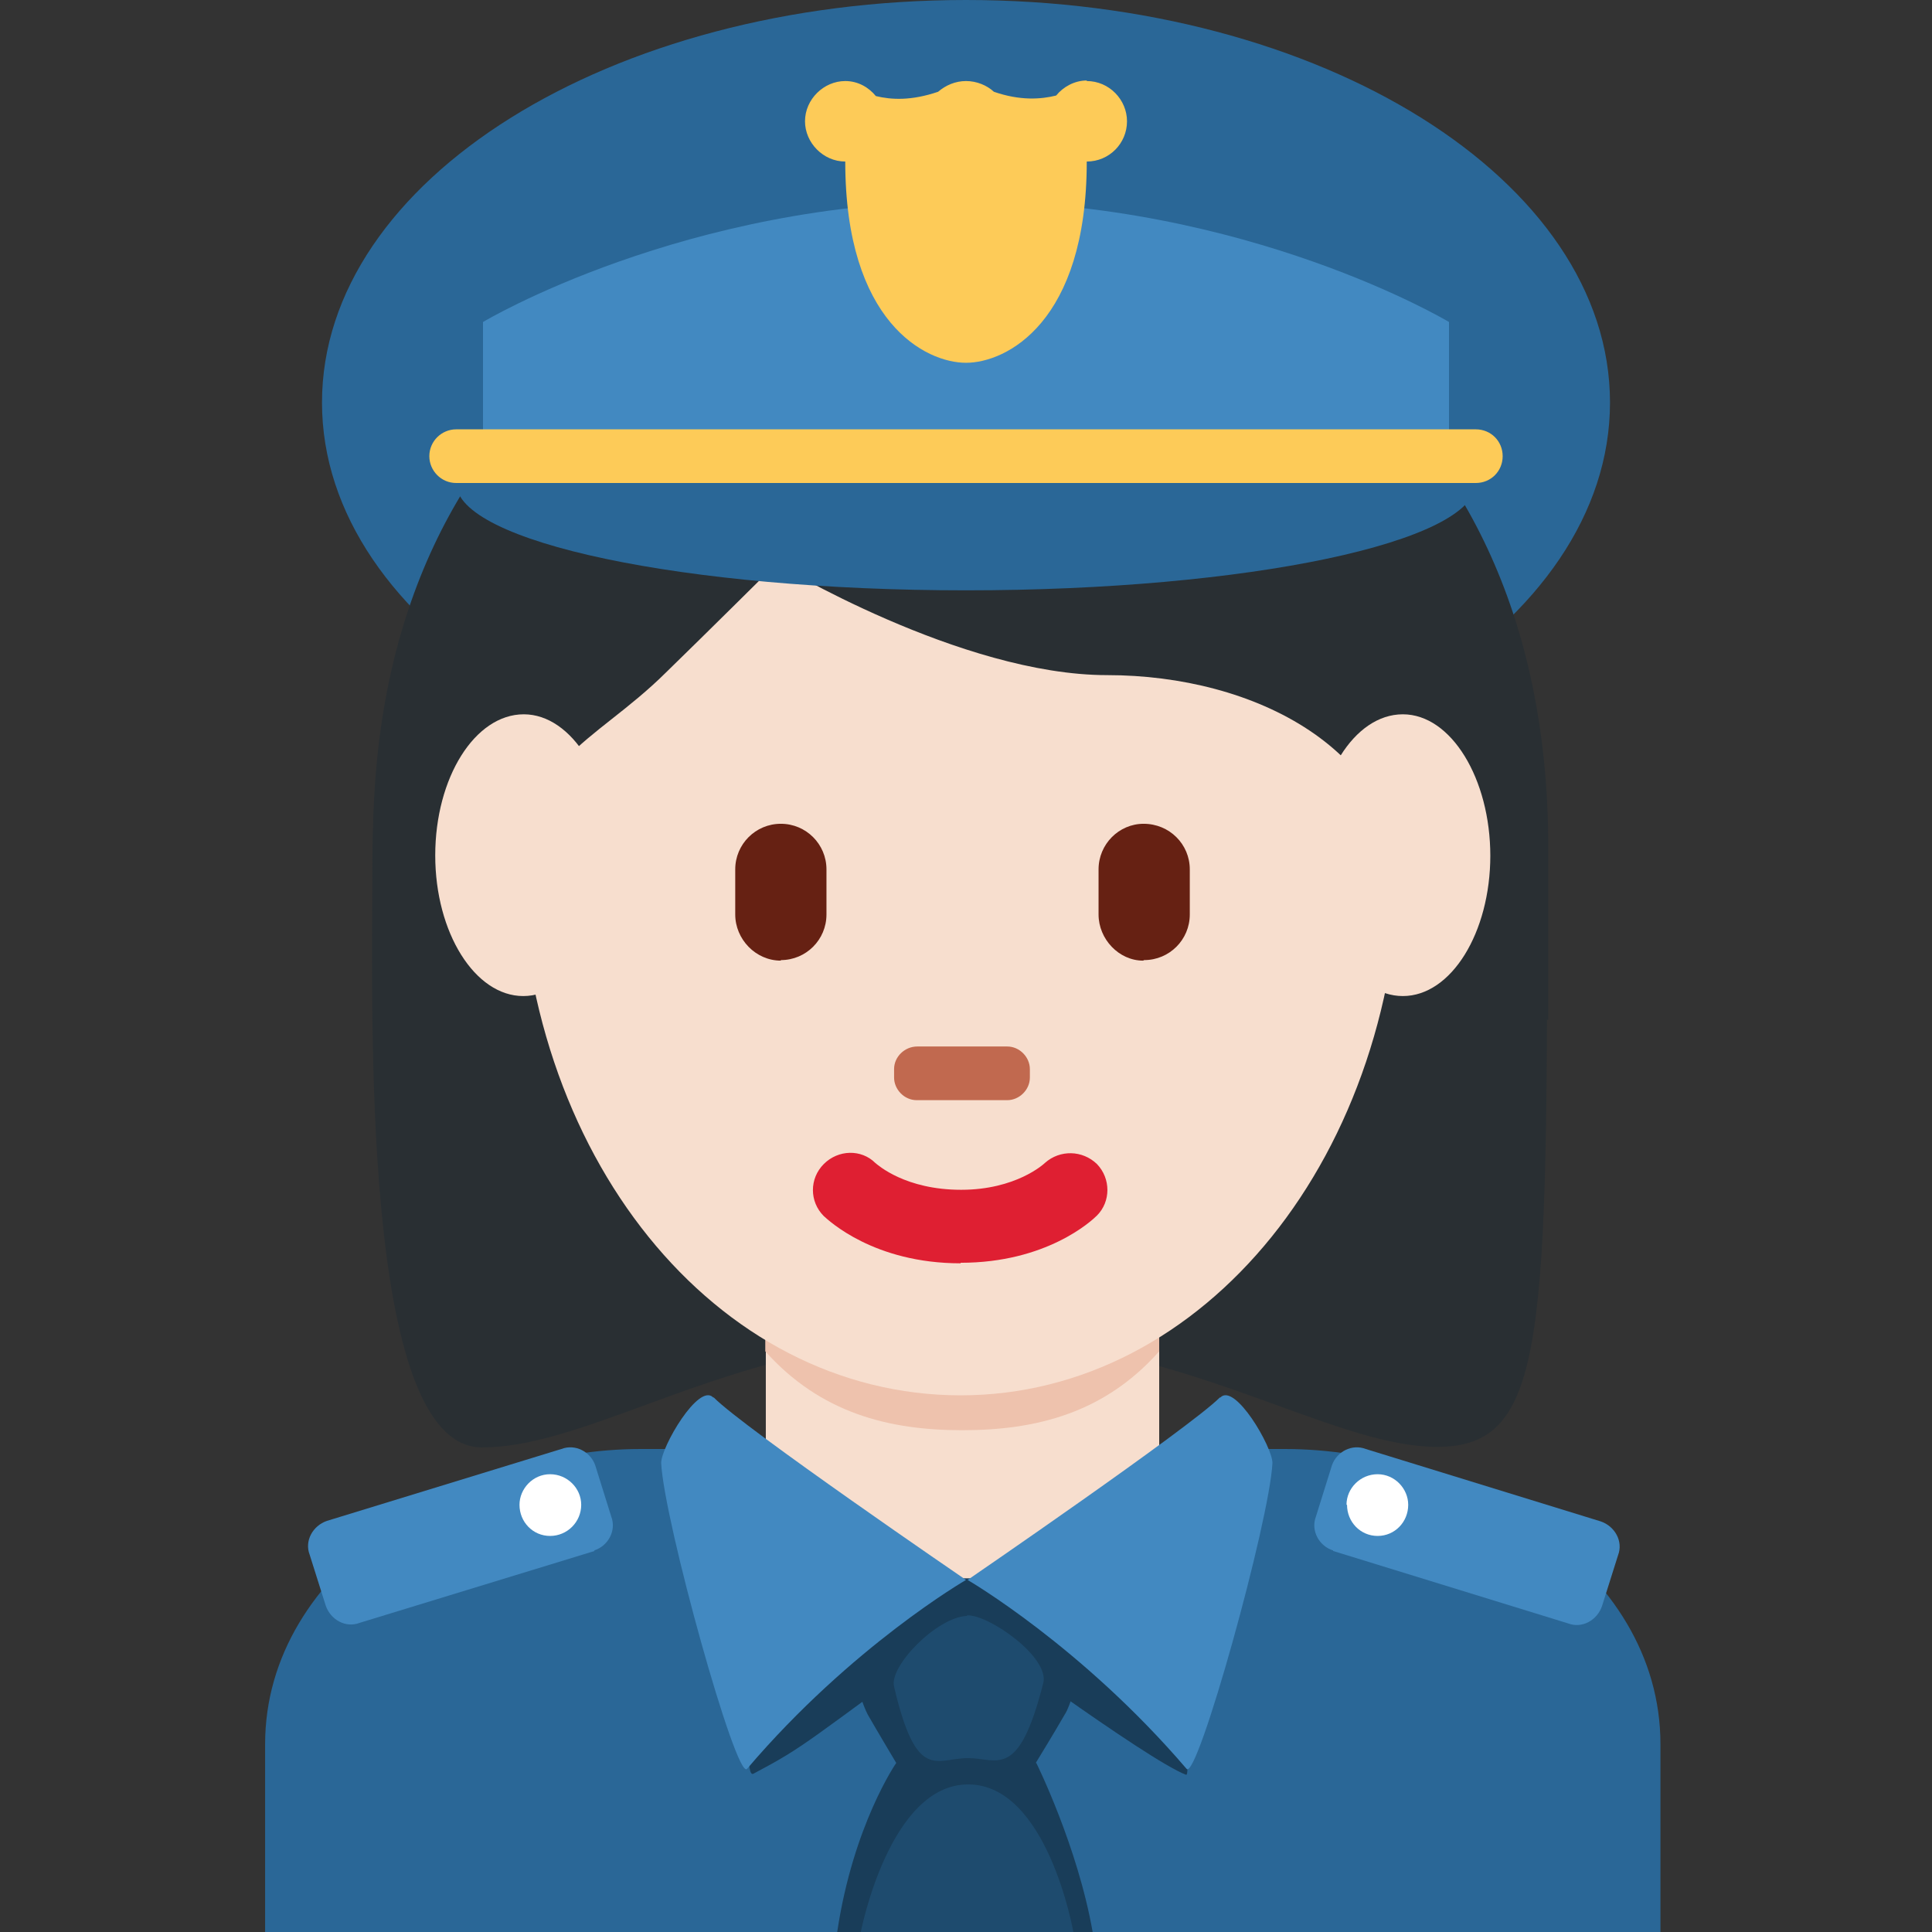<svg xmlns="http://www.w3.org/2000/svg" viewBox="0 0 45 45" enable-background="new 0 0 45 45"><rect x="0" y="0" width="45" height="45" fill="#333333" stroke="none"/><defs><clipPath id="a"><path d="M0 36h36V0H0v36z"/></clipPath><clipPath id="b"><path d="M0 0h32.94v36H0V0z"/></clipPath><clipPath id="c"><path d="M0 36h36V0H0v36z"/></clipPath></defs><g><g><g clip-path="url(#a)" transform="matrix(1.25 0 0 -1.25 0 45)"><g><path fill="#2a6797" d="M30.94 0v3.5c0 3.3-3.68 5.5-7 5.5h-12c-3.3 0-7-2.2-7-5.5V0h26z"/></g><g><path fill="#2a6797" d="M30 28.5c0-4.14-5.37-7.5-12-7.5S6 24.36 6 28.5c0 4.14 5.37 7.5 12 7.5s12-3.36 12-7.5"/></g><g><path fill="#292f33" d="M17.9 30.93c4.1 0 10.93-2.05 10.93-10.95 0-8.9 0-10.94-2.05-10.94s-4.8 2.05-8.9 2.05c-4.1 0-6.78-2.06-8.9-2.06-2.28 0-2.04 8.2-2.04 10.94 0 8.9 6.84 10.95 10.95 10.95"/></g><g><path fill="#f7dece" d="M14.27 6.52c1.47-1.06 2.96-.98 3.67-.98.7 0 2.2-.08 3.66.98v5.67h-7.33V6.5z"/></g><g><path fill="#eec2ad" d="M14.26 10.82c1.03-1.15 2.3-1.47 3.67-1.47 1.38 0 2.65.32 3.67 1.47v2.94h-7.34v-2.94z"/></g><g><path fill="#f7dece" d="M9.68 20.28c0 5.84 3.67 10.57 8.2 10.57 4.54 0 8.22-4.73 8.22-10.57 0-5.83-3.68-10.28-8.2-10.28-4.55 0-8.22 4.45-8.22 10.28"/></g><g><path fill="#df1f32" d="M17.9 12.46c-1.62 0-2.46.8-2.55.88-.27.27-.27.7 0 .97s.7.28.96.02c.05-.04.56-.5 1.6-.5 1.02 0 1.54.48 1.56.5.28.25.7.24.97-.02.26-.27.26-.7 0-.96-.1-.1-.94-.88-2.54-.88"/></g><g><path fill="#292f33" d="M7.67 17c-.02 1-.05.22-.05.47 0 3.42 2.06-.5 2.06 1.94 0 2.45 1.36 2.7 2.73 4.06.7.68 2.06 2.03 2.06 2.03s3.43-2.08 6.16-2.08c2.74 0 5.48-1.38 5.48-4.1 0-2.75 2.05 1.57 2.05-1.85 0-.24-.02.53-.04-.47h.73c0 2 0 1.92 0 3.2 0 8.9-6.84 11.67-10.94 11.67-4.12 0-10.96-2.72-10.96-11.6 0-.8-.02-1.27 0-3.27h.73z"/></g><g><path fill="#662113" d="M14.55 18.1c-.47 0-.85.4-.85.86v.84c0 .47.38.85.85.85s.85-.38.85-.85v-.84c0-.47-.38-.85-.85-.85"/></g><g><path fill="#662113" d="M21.3 18.1c-.45 0-.83.4-.83.86v.84c0 .47.38.85.84.85.48 0 .86-.38.86-.85v-.84c0-.47-.38-.85-.85-.85"/></g><g><path fill="#c1694f" d="M18.78 15.5h-1.7c-.23 0-.42.2-.42.42v.16c0 .23.2.42.43.42h1.68c.23 0 .42-.2.42-.42v-.16c0-.23-.2-.42-.42-.42"/></g><g><path fill="#4289c1" d="M11.08 7.1L6.7 5.76c-.26-.1-.54.06-.63.32l-.3.95c-.1.26.06.54.32.63L10.46 9c.26.1.54-.05.63-.3l.3-.96c.1-.26-.06-.55-.32-.63"/></g><g><path fill="#fff" d="M10.83 7.96c0-.32-.26-.58-.58-.58-.32 0-.57.26-.57.58 0 .3.25.57.57.57.32 0 .58-.26.58-.57"/></g><g><path fill="#4289c1" d="M24.84 7.1l4.38-1.35c.26-.1.54.06.63.32l.3.95c.1.26-.06.54-.32.63L25.45 9c-.26.1-.54-.05-.63-.3l-.3-.96c-.1-.26.06-.55.32-.63"/></g><g><path fill="#fff" d="M25.1 7.96c0-.32.25-.58.57-.58.32 0 .57.26.57.58 0 .3-.25.57-.57.57-.32 0-.58-.26-.58-.57"/></g><g><path fill="#2a6797" d="M8.5 27c0 1.1 4.25 2 9.5 2s9.5-.9 9.5-2-4.25-2-9.5-2-9.5.9-9.5 2"/></g><g><path fill="#4289c1" d="M27 27H9v3s3.75 2.25 9 2.25S27 30 27 30v-3z"/></g><g><path fill="#fdcb58" d="M27.5 27h-19c-.28 0-.5.23-.5.5 0 .28.23.5.5.5h19c.28 0 .5-.22.5-.5s-.22-.5-.5-.5"/></g><g><path fill="#193d59" d="M18 5.7s3.38-2.5 4.1-2.77c.15-.06-.37 3.66-.37 3.66h-7.46s-.52-3.8-.23-3.64c1 .53.9.53 3.96 2.75"/></g><g><path fill="#193d59" d="M19.3 3.15c.66 1.08.7 1.2.54.9.2.33.46 1.57.46 1.57l-2.2.96s-.15 0-.15 0l-.18-.04-.18-.07c-.22-.07.1 0 .1 0l-2-.85s.3-1.24.48-1.57c.16-.28.53-.9.53-.9S15.9 2 15.6 0h4.76c-.28 1.6-1.05 3.15-1.05 3.15"/></g><g><path fill="#4289c1" d="M13.3 9.96c.56-.57 4.7-3.4 4.7-3.4s-2.13-1.23-4.08-3.52c-.2-.23-1.55 4.63-1.6 5.7 0 .3.7 1.5.97 1.22"/></g><g><path fill="#4289c1" d="M22.73 9.96c-.57-.57-4.7-3.4-4.7-3.4s2.12-1.23 4.08-3.52c.2-.23 1.55 4.63 1.6 5.7 0 .3-.7 1.5-.97 1.22"/></g><g><path fill="#1e4b6e" d="M18.02 5.9c.4.02 1.54-.78 1.42-1.26-.46-1.82-.85-1.4-1.4-1.4-.6 0-.96-.46-1.38 1.33-.1.38.8 1.3 1.36 1.32"/></g><g><path fill="#1e4b6e" d="M20 0s-.48 2.75-1.96 2.75c-1.47 0-2-2.75-2-2.75H20"/></g></g></g><g><g clip-path="url(#b)" transform="matrix(1.25 0 0 -1.25 0 45)"><g><path fill="#f7dece" d="M11.4 20.06c0-1.44-.75-2.62-1.65-2.62-.9 0-1.64 1.18-1.64 2.62 0 1.45.74 2.63 1.65 2.63.9 0 1.64-1.2 1.64-2.64"/></g><g><path fill="#f7dece" d="M27.77 20.06c0-1.44-.73-2.62-1.63-2.62-.9 0-1.64 1.18-1.64 2.62 0 1.45.73 2.63 1.64 2.63.9 0 1.63-1.2 1.63-2.64"/></g></g></g><g><g clip-path="url(#c)" transform="matrix(1.25 0 0 -1.25 0 45)"><g><path fill="#fdcb58" d="M20.25 34.5c-.23 0-.44-.12-.57-.28-.28-.07-.67-.1-1.16.07-.13.12-.32.2-.52.2s-.38-.08-.52-.2c-.5-.17-.87-.15-1.16-.08-.13.16-.33.28-.57.28-.4 0-.75-.34-.75-.75 0-.4.34-.75.75-.75 0-3 1.5-3.75 2.25-3.75s2.25.75 2.25 3.75c.42 0 .75.34.75.75 0 .4-.33.75-.75.75"/></g></g></g></g></svg>